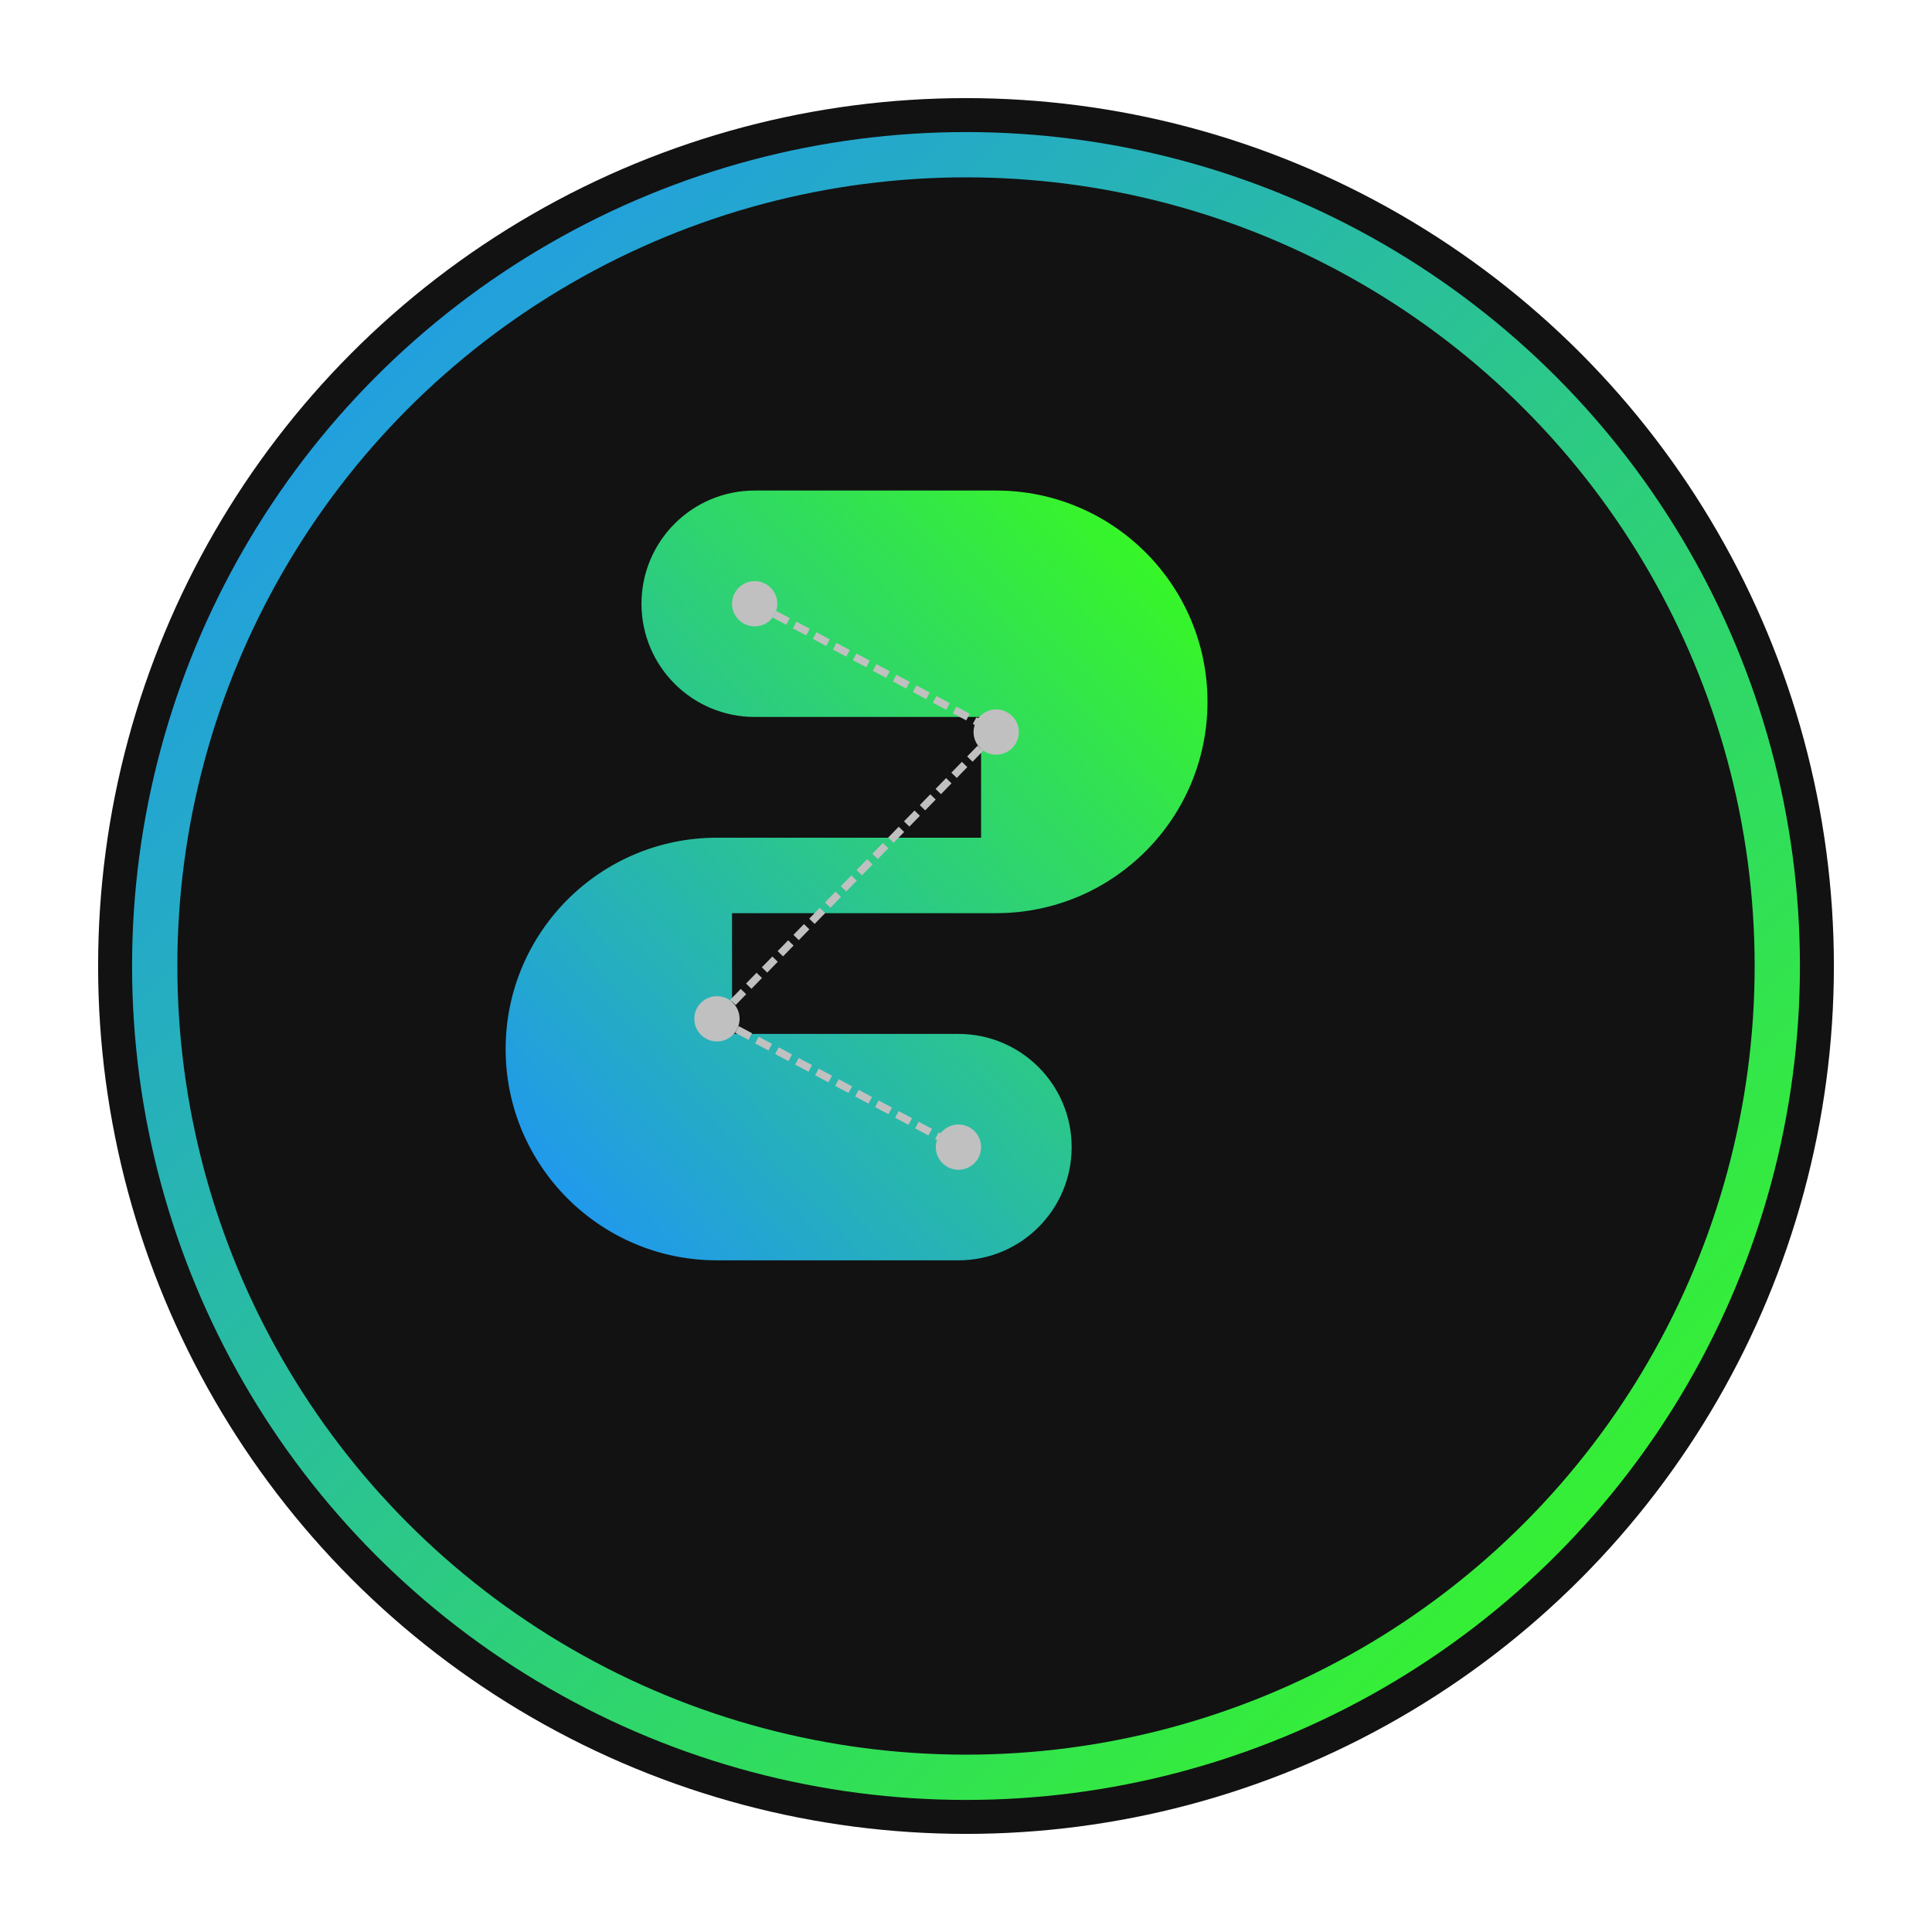 <?xml version="1.0" encoding="UTF-8" standalone="no"?>
<svg width="512" height="512" viewBox="0 0 512 512" fill="none" xmlns="http://www.w3.org/2000/svg">
  <!-- Gradient definitions -->
  <defs>
    <linearGradient id="primaryGradient" x1="0%" y1="0%" x2="100%" y2="100%">
      <stop offset="0%" stop-color="#1E90FF" /> <!-- Electric Blue -->
      <stop offset="100%" stop-color="#39FF14" /> <!-- Neon Green -->
    </linearGradient>
    <linearGradient id="secondaryGradient" x1="100%" y1="0%" x2="0%" y2="100%">
      <stop offset="0%" stop-color="#39FF14" /> <!-- Neon Green -->
      <stop offset="100%" stop-color="#1E90FF" /> <!-- Electric Blue -->
    </linearGradient>
    <filter id="glow" x="-50%" y="-50%" width="200%" height="200%">
      <feGaussianBlur stdDeviation="10" result="blur" />
      <feComposite in="SourceGraphic" in2="blur" operator="over" />
    </filter>
  </defs>
  
  <!-- Background circle with deep space black -->
  <circle cx="256" cy="256" r="230" fill="#121212" />
  
  <!-- Outer ring with gradient -->
  <circle cx="256" cy="256" r="215" stroke="url(#primaryGradient)" stroke-width="12" fill="none" />
  
  <!-- Dynamic S shape with flow elements -->
  <path d="M320 186C320 155.072 294.928 130 264 130H200C183.431 130 170 143.431 170 160C170 176.569 183.431 190 200 190H264C261.791 190 260 191.791 260 194V222C260 222 190 222 190 222C159.072 222 134 247.072 134 278C134 308.928 159.072 334 190 334H254C270.569 334 284 320.569 284 304C284 287.431 270.569 274 254 274H190C192.209 274 194 272.209 194 270V242C194 242 264 242 264 242C294.928 242 320 216.928 320 186Z" fill="url(#secondaryGradient)" filter="url(#glow)" />
  
  <!-- Connecting nodes/circuits -->
  <circle cx="200" cy="160" r="6" fill="#C0C0C0" />
  <circle cx="264" cy="194" r="6" fill="#C0C0C0" />
  <circle cx="190" cy="270" r="6" fill="#C0C0C0" />
  <circle cx="254" cy="304" r="6" fill="#C0C0C0" />
  
  <!-- Digital flow lines -->
  <path d="M200 160L264 194" stroke="#C0C0C0" stroke-width="2" stroke-dasharray="4 2" />
  <path d="M264 194L190 270" stroke="#C0C0C0" stroke-width="2" stroke-dasharray="4 2" />
  <path d="M190 270L254 304" stroke="#C0C0C0" stroke-width="2" stroke-dasharray="4 2" />
</svg>
